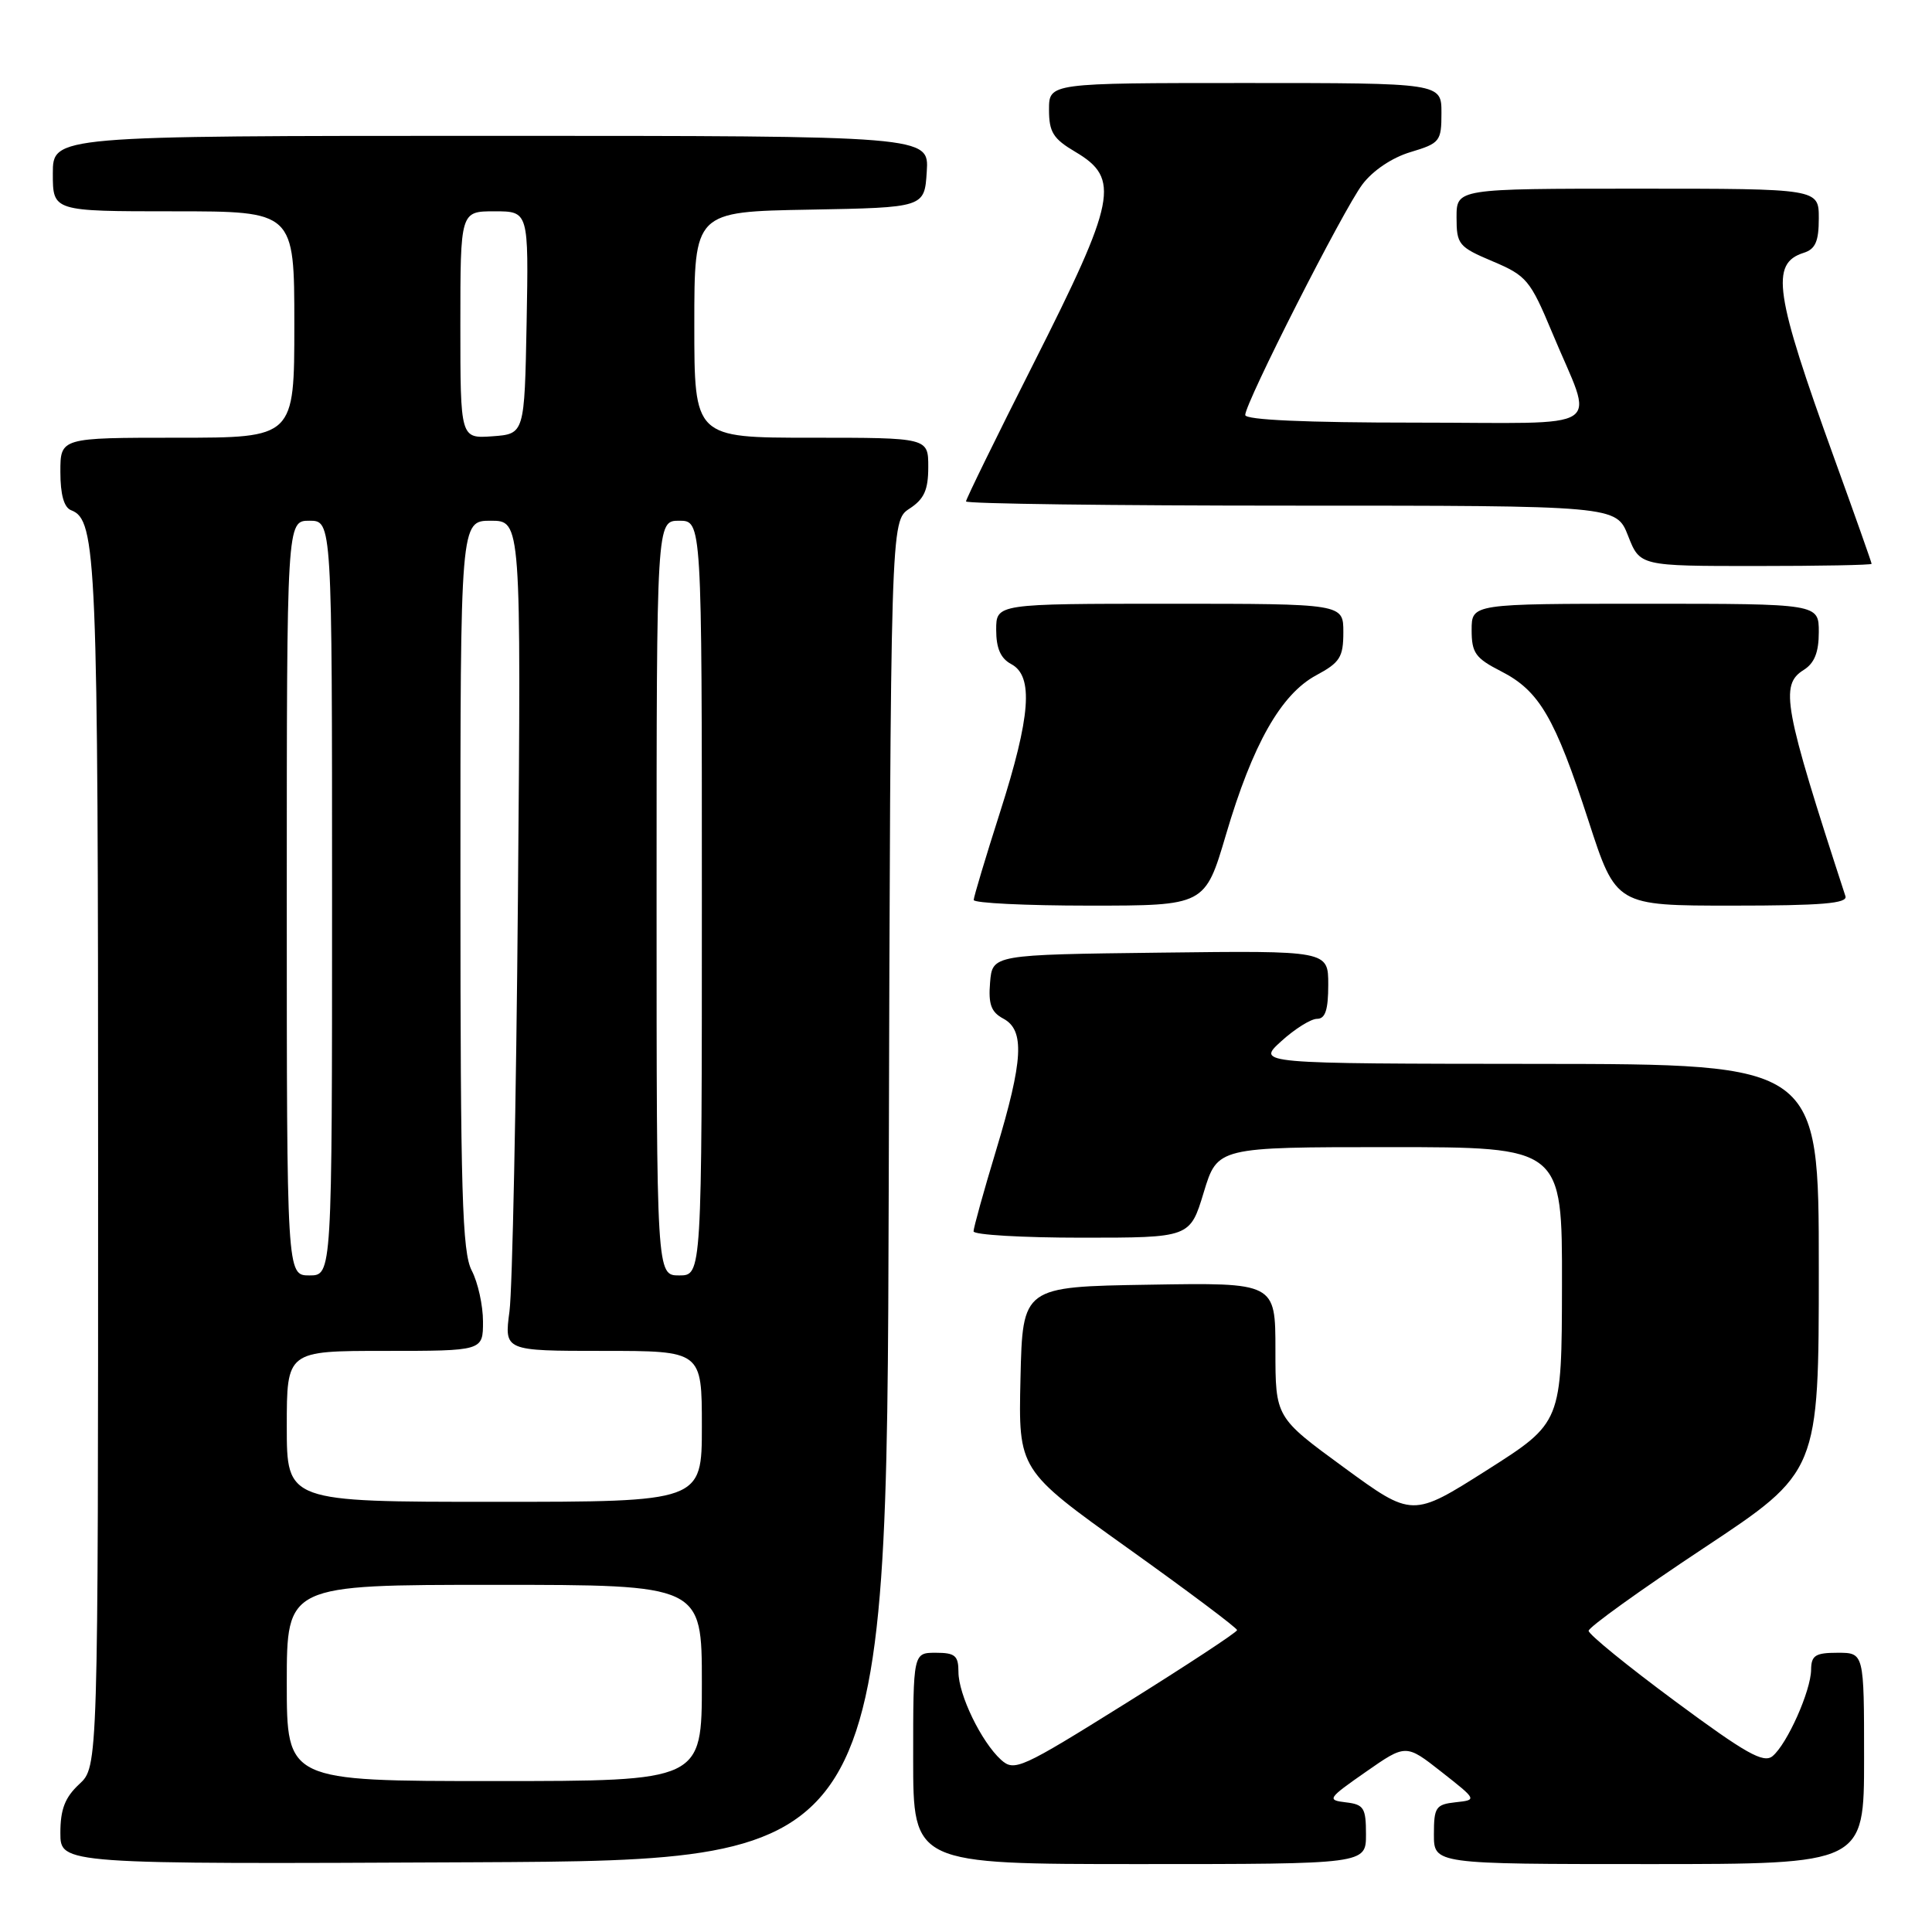 <?xml version="1.0" encoding="UTF-8" standalone="no"?>
<!DOCTYPE svg PUBLIC "-//W3C//DTD SVG 1.1//EN" "http://www.w3.org/Graphics/SVG/1.1/DTD/svg11.dtd" >
<svg xmlns="http://www.w3.org/2000/svg" xmlns:xlink="http://www.w3.org/1999/xlink" version="1.1" viewBox="0 0 256 256">
 <g >
 <path fill="currentColor"
d=" M 117.76 157.77 C 118.01 69.04 118.01 69.04 120.51 67.40 C 122.46 66.13 123.00 64.92 123.00 61.88 C 123.00 58.00 123.00 58.00 107.50 58.00 C 92.00 58.00 92.00 58.00 92.00 43.03 C 92.00 28.05 92.00 28.05 107.25 27.78 C 122.50 27.50 122.50 27.50 122.80 22.75 C 123.11 18.00 123.11 18.00 65.05 18.00 C 7.00 18.00 7.00 18.00 7.00 23.00 C 7.00 28.00 7.00 28.00 23.00 28.00 C 39.00 28.00 39.00 28.00 39.00 43.00 C 39.00 58.00 39.00 58.00 23.50 58.00 C 8.00 58.00 8.00 58.00 8.00 62.53 C 8.00 65.54 8.48 67.25 9.43 67.61 C 12.80 68.91 13.00 73.67 13.00 154.20 C 13.00 234.10 13.00 234.10 10.50 236.41 C 8.61 238.17 8.00 239.74 8.00 242.87 C 8.00 247.02 8.00 247.02 62.75 246.76 C 117.50 246.50 117.50 246.50 117.76 157.77 Z  M 181.00 243.07 C 181.00 239.55 180.72 239.10 178.33 238.82 C 175.79 238.52 175.92 238.31 180.97 234.79 C 186.29 231.08 186.29 231.08 191.01 234.79 C 195.73 238.50 195.73 238.50 192.87 238.81 C 190.25 239.10 190.00 239.47 190.00 243.06 C 190.00 247.00 190.00 247.00 218.50 247.00 C 247.00 247.00 247.00 247.00 247.00 233.00 C 247.00 219.00 247.00 219.00 243.50 219.00 C 240.54 219.00 240.00 219.35 239.98 221.25 C 239.95 224.05 236.81 231.09 234.87 232.70 C 233.68 233.68 231.32 232.35 221.96 225.42 C 215.66 220.76 210.50 216.56 210.50 216.09 C 210.50 215.62 217.36 210.69 225.75 205.13 C 241.00 195.03 241.00 195.03 241.00 168.01 C 241.00 141.00 241.00 141.00 203.75 140.97 C 166.50 140.94 166.50 140.94 169.77 137.97 C 171.56 136.34 173.70 135.00 174.52 135.00 C 175.61 135.00 176.00 133.81 176.00 130.48 C 176.00 125.96 176.00 125.96 153.75 126.23 C 131.50 126.50 131.50 126.50 131.19 130.18 C 130.95 133.07 131.33 134.11 132.94 134.97 C 135.81 136.50 135.59 140.48 131.99 152.41 C 130.34 157.86 129.00 162.70 129.00 163.16 C 129.00 163.62 135.45 164.00 143.34 164.00 C 157.68 164.00 157.68 164.00 159.50 158.00 C 161.32 152.00 161.32 152.00 184.16 152.00 C 207.00 152.00 207.00 152.00 206.97 170.25 C 206.94 188.50 206.94 188.50 197.04 194.79 C 187.14 201.07 187.14 201.07 178.07 194.44 C 169.00 187.81 169.00 187.81 169.00 178.88 C 169.00 169.95 169.00 169.95 152.25 170.23 C 135.50 170.50 135.50 170.50 135.22 182.64 C 134.94 194.78 134.94 194.78 149.44 205.14 C 157.42 210.84 163.93 215.72 163.92 216.00 C 163.91 216.28 157.29 220.63 149.20 225.68 C 135.25 234.39 134.41 234.77 132.64 233.18 C 130.04 230.82 127.00 224.56 127.00 221.54 C 127.00 219.38 126.55 219.00 124.00 219.00 C 121.00 219.00 121.00 219.00 121.00 233.00 C 121.00 247.00 121.00 247.00 151.00 247.00 C 181.00 247.00 181.00 247.00 181.00 243.07 Z  M 162.45 110.59 C 165.98 98.62 169.73 92.00 174.40 89.48 C 177.55 87.79 178.00 87.08 178.00 83.77 C 178.00 80.00 178.00 80.00 155.00 80.00 C 132.00 80.00 132.00 80.00 132.00 83.46 C 132.00 85.91 132.59 87.25 134.00 88.00 C 136.97 89.59 136.57 94.91 132.52 107.59 C 130.60 113.59 129.03 118.84 129.02 119.25 C 129.01 119.66 135.90 120.00 144.33 120.00 C 159.67 120.00 159.67 120.00 162.45 110.59 Z  M 244.53 118.75 C 236.34 93.63 235.81 90.76 239.00 88.77 C 240.42 87.88 241.00 86.44 241.00 83.76 C 241.00 80.00 241.00 80.00 218.00 80.00 C 195.00 80.00 195.00 80.00 195.00 83.48 C 195.00 86.52 195.50 87.21 198.90 88.95 C 203.96 91.53 206.03 95.07 210.48 108.75 C 214.13 120.00 214.13 120.00 229.54 120.00 C 241.41 120.00 244.84 119.71 244.53 118.75 Z  M 248.00 74.71 C 248.00 74.55 245.77 68.24 243.04 60.70 C 235.15 38.89 234.55 34.91 239.00 33.50 C 240.55 33.01 241.00 31.99 241.00 28.93 C 241.00 25.00 241.00 25.00 217.00 25.00 C 193.00 25.00 193.00 25.00 193.00 28.80 C 193.00 32.39 193.27 32.72 197.79 34.63 C 202.28 36.53 202.76 37.10 205.67 44.07 C 211.25 57.50 213.52 56.00 187.57 56.00 C 172.98 56.00 165.00 55.64 165.00 54.99 C 165.00 53.37 177.98 27.81 180.52 24.44 C 181.90 22.60 184.46 20.88 186.91 20.15 C 190.80 18.98 191.00 18.73 191.00 14.96 C 191.00 11.00 191.00 11.00 165.00 11.00 C 139.00 11.00 139.00 11.00 139.00 14.53 C 139.00 17.51 139.55 18.39 142.50 20.13 C 148.47 23.66 147.91 26.47 136.94 48.19 C 132.02 57.92 128.00 66.14 128.00 66.44 C 128.00 66.75 147.39 67.00 171.08 67.00 C 214.16 67.00 214.16 67.00 215.73 71.00 C 217.30 75.00 217.30 75.00 232.65 75.00 C 241.09 75.00 248.00 74.87 248.00 74.71 Z  M 38.00 223.00 C 38.00 210.00 38.00 210.00 65.50 210.00 C 93.00 210.00 93.00 210.00 93.00 223.00 C 93.00 236.00 93.00 236.00 65.50 236.00 C 38.00 236.00 38.00 236.00 38.00 223.00 Z  M 38.00 189.00 C 38.00 179.00 38.00 179.00 51.00 179.00 C 64.00 179.00 64.00 179.00 64.00 175.11 C 64.00 172.98 63.33 169.94 62.51 168.36 C 61.24 165.94 61.01 158.10 61.01 117.25 C 61.00 69.00 61.00 69.00 65.03 69.00 C 69.05 69.00 69.05 69.00 68.63 118.75 C 68.40 146.11 67.89 170.86 67.51 173.75 C 66.81 179.00 66.81 179.00 79.90 179.00 C 93.00 179.00 93.00 179.00 93.00 189.00 C 93.00 199.00 93.00 199.00 65.50 199.00 C 38.00 199.00 38.00 199.00 38.00 189.00 Z  M 38.00 119.00 C 38.00 69.00 38.00 69.00 41.00 69.00 C 44.00 69.00 44.00 69.00 44.00 119.00 C 44.00 169.00 44.00 169.00 41.00 169.00 C 38.00 169.00 38.00 169.00 38.00 119.00 Z  M 87.00 119.00 C 87.00 69.00 87.00 69.00 90.00 69.00 C 93.00 69.00 93.00 69.00 93.00 119.00 C 93.00 169.00 93.00 169.00 90.00 169.00 C 87.00 169.00 87.00 169.00 87.00 119.00 Z  M 61.00 43.06 C 61.00 28.00 61.00 28.00 65.53 28.00 C 70.05 28.00 70.05 28.00 69.78 42.75 C 69.50 57.50 69.50 57.50 65.25 57.81 C 61.00 58.11 61.00 58.11 61.00 43.06 Z "/>
</g>
</svg>